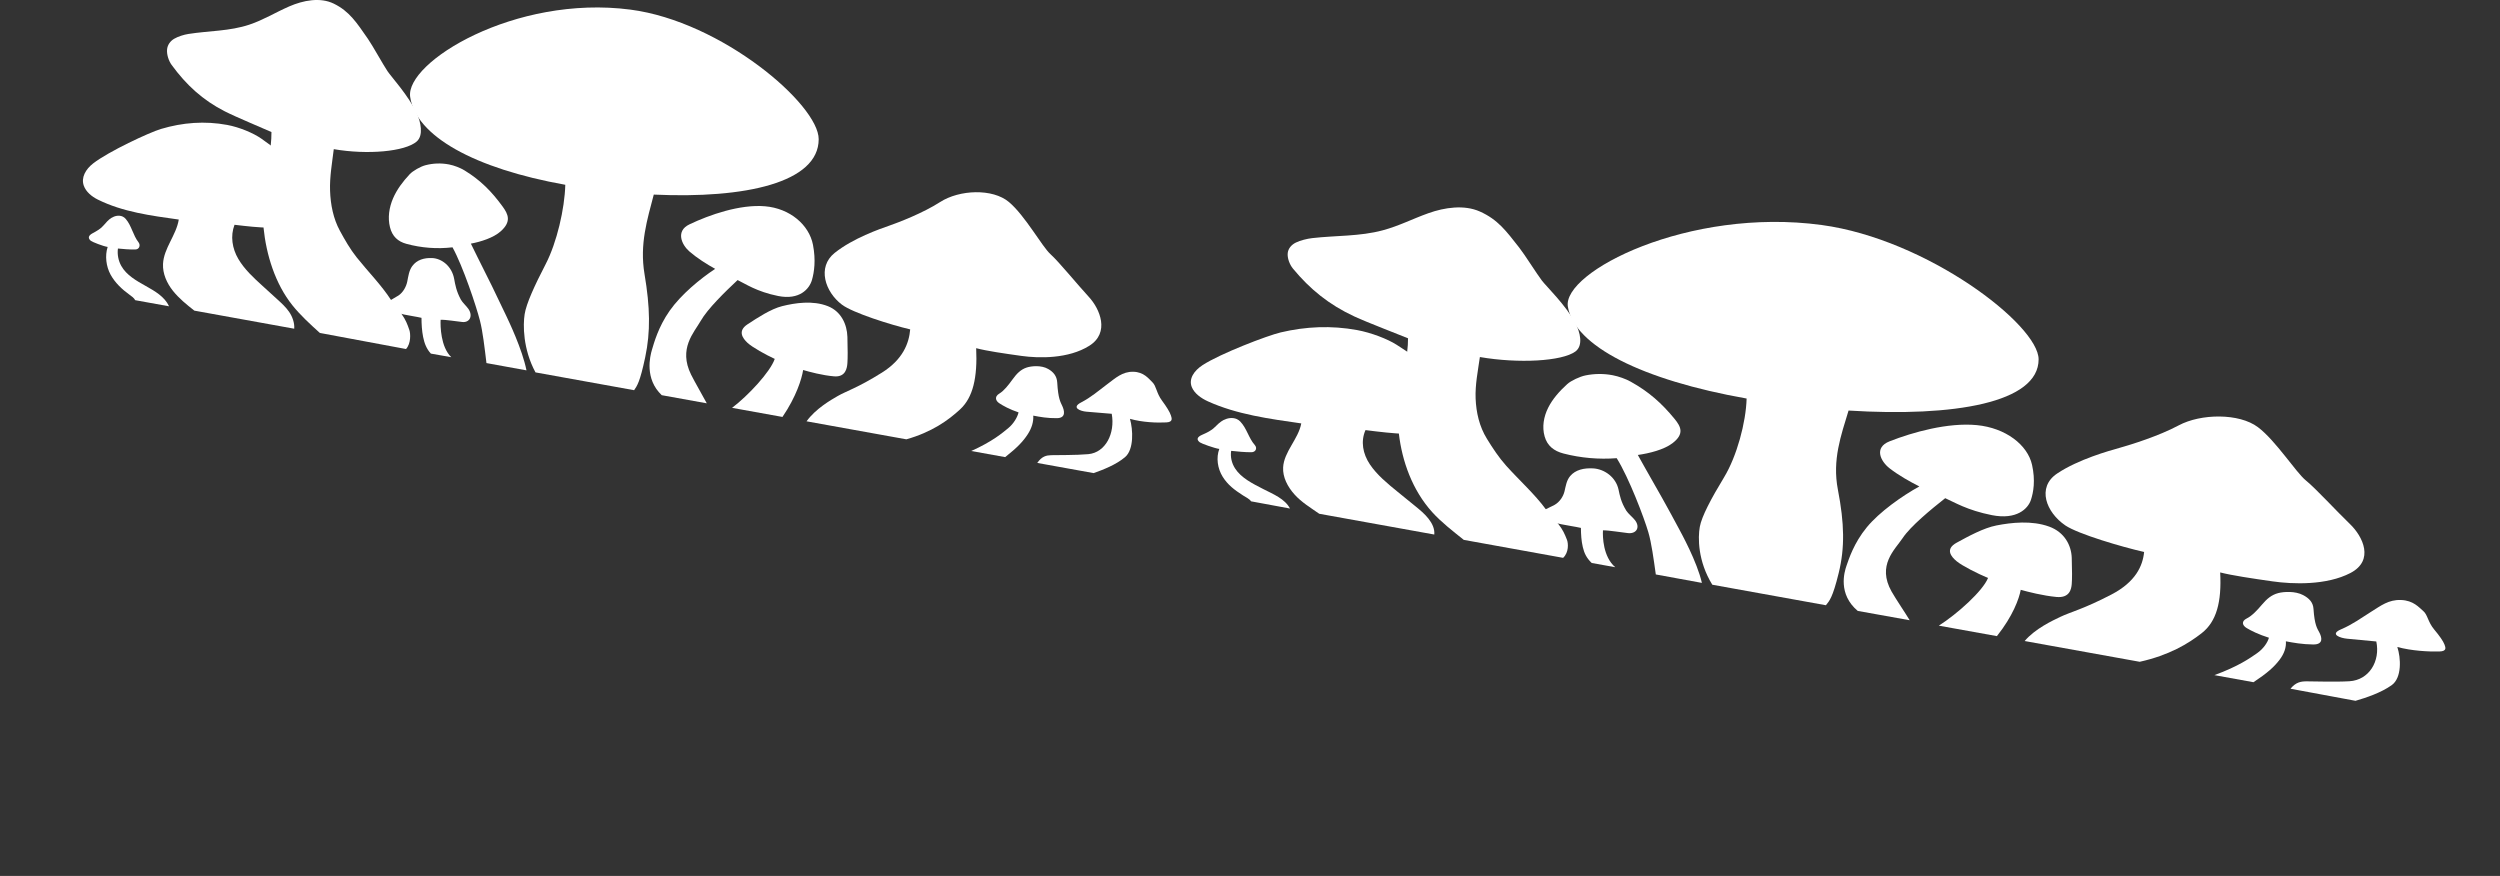 <?xml version="1.0" encoding="UTF-8"?>
<svg id="Layer_1" data-name="Layer 1" xmlns="http://www.w3.org/2000/svg" viewBox="0 0 1409.72 493.92">
  <rect x="0" y="0" width="1409.72" height="493.92" fill="#333333" stroke="none"/>
  <defs>
    <style>
      .cls-1 {
        fill: none;
      }

      .cls-2 {
        fill: #fff;
      }
    </style>
  </defs>
  <polygon class="cls-1" points="1409.72 409.92 0 155.49 0 493.92 1409.72 493.92 1409.72 409.92"/>
  <g>
    <g>
      <path class="cls-2" d="M95.32,172.69c-2.52-5.43-7.99-8.54-13.21-11.47s-10.77-6.03-13.71-11.25c-1.66-2.96-2.34-6.47-1.9-9.83,3.38.32,6.47.61,9.86.53,2.26-.05,2.99-2.47,1.75-4.04-3.1-3.94-3.9-9.35-7.17-13.14-.46-.54-1.01-1.01-1.65-1.32-2.19-1.05-4.62-.44-6.55.74-1.47.9-3.11,2.72-4.21,4.05-1.7,2.05-3.96,3.3-6.31,4.56-2.36,1.26-2.82,2.72-1.02,4.25.77.65,6.99,3.1,9.51,3.47-1.61,4.96-.87,11.03,1.64,15.61s6.4,8.26,10.64,11.31c1.23.88,2.54,1.78,3.26,3.11l19.08,3.44Z"/>
      <path class="cls-2" d="M301.96,209.99c-7.15-13.2-7.06-26.85-6.12-32.82.93-5.97,5.59-16.15,11.87-28.26s10.71-31.2,11.05-44.71c-51.2-9.14-84.26-27.45-87.47-49.54-2.84-19.52,58.99-57.73,124.15-49.24,51.62,6.72,106.21,53.54,106.21,73.07,0,24.46-41.35,33.63-93,31.24-3.65,14.04-8.05,27.91-5.22,44.77,3.19,18.96,3.42,32.6.4,46.92-3.03,14.32-4.61,16.14-6.26,18.61l-55.6-10.04Z"/>
      <path class="cls-2" d="M228.97,196.8c2.86-3.15,2.52-8.79,1.88-10.65-1.11-3.27-2.03-5.7-4.33-8.99l-6.06-8.06c-5.29-8.22-13.27-16.33-19.35-23.99-3.67-4.62-6.64-9.8-9.45-14.98-3.74-6.87-5.27-14.77-5.54-22.59s1.15-15.66,2.09-23.43c18.93,3.27,40.17,1.39,46.74-4.3,3.99-3.46,2.29-11.07.08-15.86-4.63-10.06-14.33-20.53-16.5-23.78-2.67-4-8.34-14.34-11.08-18.29-6.34-9.13-10.39-15.49-19.22-19.82-7.7-3.77-17.29-1.86-25.15,1.56-7.86,3.42-14.33,7.54-22.45,10.27-11.17,3.74-22.78,3.43-34.41,5.26-2.51.39-5.81,1.42-8.01,2.71s-3.76,3.47-4,6c-.27,2.83.89,6.45,2.57,8.75,8.26,11.32,17.55,19.83,29.93,26.15,6.74,3.44,21.87,9.65,26.36,11.7.02,2.32-.14,5.23-.41,7.53l-4.07,46.31c1.56,15.48,6.59,31.73,16.31,43.87,4.54,5.66,10.07,10.71,15.46,15.57l48.6,9.07Z"/>
      <path class="cls-2" d="M165.91,185.35c.25-3.26-1.01-6.78-2.86-9.47s-4.29-4.91-6.71-7.11c-2.77-2.52-5.53-5.04-8.3-7.56-5.05-4.6-10.18-9.3-13.65-15.19s-4.58-12.89-2.15-19.27c14.25,1.71,25.12,2.74,38.71-.11,3.95-.83,8.11-3.32,10.03-6.88,1.71-3.17,1.35-7.14-.12-10.43s-3.92-6.02-6.42-8.62c-8.23-8.59-17.28-15.63-27-22.49-4.52-3.19-12.45-6.5-19.33-7.78-12.6-2.34-25.08-1.39-37.36,2.28-6.55,1.96-29.58,12.69-38.27,19.46-4.19,3.26-6.85,7.93-5.25,12.48,1.25,3.54,4.53,6.19,7.89,7.86,14.16,7.04,30.08,9.09,45.68,11.28-1.38,8.81-8.49,16.16-8.88,25.07-.24,5.47,2.16,10.8,5.57,15.09s7.78,7.83,12.1,11.2l56.3,10.19Z"/>
      <path class="cls-2" d="M242.96,199.38c-2.47-2.63-3.66-5.85-4.37-9.39s-.89-7.16-.92-10.77c-5.93-1.39-13.33-1.66-18.73-5.29-1.57-1.05-1.5-2.79-.49-3.52,1.32-.95,5.41-3.22,6.27-3.8,2.53-1.69,4.33-4.87,4.93-7.86s.98-6.16,2.76-8.63c2.6-3.63,6.78-4.8,11.25-4.61,5.43.22,11.12,4.56,12.44,11.77.58,3.14,1.18,6.88,3.77,11.67.88,1.62,3.26,3.75,4.29,5.29,2.67,3.98.63,7.71-3.4,7.34-2.95-.27-9.49-1.39-12.3-1.25-.18,3.53,0,15.29,6.01,21.09l-11.51-2.03Z"/>
      <path class="cls-2" d="M274.31,204.74c-1.1-9.04-2.09-17.77-3.66-23.9-2.08-8.13-9.53-30.57-15.48-41.38-8.7,1.02-17.59.34-26.03-1.97-4.72-1.29-7.94-4.15-9.24-9.38-1.34-5.37-.46-11.13,1.72-16.22s5.59-9.56,9.37-13.61c1.82-1.95,6.12-4.38,8.91-5.11,4.36-1.14,8.93-1.3,13.35-.43,2.85.56,6.26,1.85,8.74,3.38,8.98,5.52,15.17,11.77,21.39,20.29,3.3,4.53,5.01,8.52-.9,13.91-4.15,3.78-11.42,6.03-16.96,7.06,1.23,2.43,2.36,4.87,3.59,7.3,5.92,11.72,10.85,21.69,16.43,33.58,1.27,2.71,8.92,18.55,11.34,30.58l-22.55-4.1Z"/>
      <path class="cls-2" d="M373.14,222.83c-9.75-9.21-6.62-21.93-5.5-25.63s3.53-12.79,9.95-21.94,17.18-18.03,25.69-23.65c-4.66-2.57-10.16-6.02-14.55-9.83s-7.84-11.49,0-15.24c11.34-5.43,28.54-11.42,42.66-10.22s24.87,10.51,27.04,21.73c1.69,8.72.69,15.43-.58,19.84-1.43,4.96-6.95,11.46-19.07,9.02s-18.53-6.92-22.85-8.98c-6.99,6.53-16.93,16.23-20.76,22.94-3.83,6.71-12.74,15.69-5.47,30.39,2.02,4.08,7.08,12.78,8.85,16.17l-25.42-4.59Z"/>
      <path class="cls-2" d="M412.79,229.99c9.05-6.87,21.54-20.21,24.08-27.61-5.12-2.36-12.6-6.5-15.36-9.06s-5.71-6.7,0-10.44,13.19-8.66,19.5-10.24c7.34-1.83,17.28-3.36,25.8,0,7.48,2.95,10.83,10.24,11.03,17.33s.2,12.01,0,14.77-.93,8.01-7.48,7.48-13.93-2.53-17.48-3.58c-.78,5.01-3.89,15.07-11.66,26.47l-28.41-5.13Z"/>
      <path class="cls-2" d="M454.8,237.57c5.19-7.15,13.68-12,17.45-14.18,5.16-2.98,11.28-4.63,25.1-13.3,11.73-7.36,15.24-16.45,15.9-24.35-10.82-2.53-32.34-9.3-38.51-13.96-9.45-7.13-14.13-21.12-4.09-29.16,10.36-8.29,25.5-13.53,30.79-15.37s19.01-7.1,28.68-13.32c10.89-7,29.61-7.76,38.82,0s18.61,25.06,23.45,29.43,15.28,17.23,21.58,24.04,11.99,20.23.25,27.6-28.28,7.08-38.18,5.7-19.77-2.81-25.58-4.37c.76,16.66-1.77,27.77-9.08,34.52-6.59,6.09-15.87,12.81-30.29,16.88l-56.3-10.16Z"/>
      <path class="cls-2" d="M566.78,257.78c6.95-5.49,10.14-8.88,12.76-12.92,2.3-3.55,3.33-7.15,3.1-10.49,3.77.72,7.94,1.5,13.34,1.43s4.12-4.48,3.05-6.82-2.34-4.14-2.87-13.27c-.21-3.69-2.17-5.94-5.06-7.63-3.92-2.28-9.53-1.7-12.15-.84-3.37,1.1-5.64,3.45-7.97,6.67s-4.84,6.46-7.53,8.07-2.15,3.95,0,5.38,5.83,3.48,10.9,5.18c-.61,2.61-2.66,6.29-5.85,8.91s-8.84,7.5-20.84,12.86l19.12,3.45Z"/>
      <path class="cls-2" d="M584.89,261.05c2.63-3.8,5.13-4.29,7.88-4.38s14.25.05,20.94-.58c9.72-.92,15.18-11.76,13.18-22.76-6.18-.52-11.11-.94-14.3-1.19s-8.76-2.21-2.99-5.2,9.79-6.59,14.63-10.2,8.65-7.21,14.73-7.11,8.76,3.91,10.92,5.98,2.2,6.03,5.34,10.27c2.54,3.43,4.45,6.47,5.05,8.4.48,1.54,1.3,3.71-2.58,3.91-5.2.28-13.47.01-20.53-2.02,1.75,6.06,2.33,17.28-2.76,21.6s-12.39,7.11-17.71,9.01l-31.81-5.74Z"/>
    </g>
    <g>
      <path class="cls-2" d="M727.43,286.78c-2.91-5.5-9.21-8.01-15.22-11.07s-12.41-6.3-15.79-11.6c-1.92-3-2.7-6.53-2.19-9.88,3.89.41,7.45.78,11.36.78,2.61,0,3.45-2.39,2.02-4-3.57-4.02-4.5-9.44-8.26-13.33-.54-.55-1.17-1.04-1.91-1.36-2.52-1.11-5.33-.56-7.55.57-1.69.86-3.58,2.64-4.85,3.94-1.96,2-4.56,3.2-7.27,4.39-2.72,1.2-3.25,2.65-1.18,4.22.89.67,8.06,3.28,10.96,3.71-1.86,4.92-1,11.01,1.89,15.65s6.62,7.43,11.51,10.58c1.42.91,3.67,1.96,4.51,3.31l21.99,4.07Z"/>
      <path class="cls-2" d="M965.55,329.73c-8.24-13.38-8.13-26.67-7.06-32.62,1.07-5.95,6.44-16.01,13.68-27.95s12.34-30.93,12.73-44.43c-59-10.45-97.09-29.6-100.8-51.78-3.27-19.59,67.97-56.22,143.07-46.08,59.48,8.04,122.38,56.25,122.38,75.78,0,24.46-47.65,32.58-107.17,28.86-4.21,13.95-9.28,27.71-6.01,44.64,3.68,19.04,3.95,32.68.46,46.93s-5.31,15.78-7.22,18.21l-64.07-11.57Z"/>
      <path class="cls-2" d="M881.44,314.55c3.29-3.08,2.9-8.24,2.17-10.11-1.28-3.3-2.34-5.75-4.99-9.1l-6.98-8.21c-6.09-8.36-15.29-16.67-22.29-24.48-4.22-4.71-7.65-9.97-10.89-15.22-4.31-6.97-6.07-14.91-6.38-22.73-.31-7.83,1.32-15.63,2.4-23.37,21.81,3.75,46.29,2.41,53.85-3.11,4.6-3.36,2.64-11.01.09-15.86-5.34-10.18-16.51-20.89-19.01-24.2-3.07-4.07-9.61-14.56-12.77-18.57-7.31-9.3-11.97-15.76-22.15-20.31-8.87-3.97-19.92-2.3-28.98.92-9.06,3.22-16.51,7.18-25.88,9.69-12.87,3.46-26.24,2.85-39.66,4.38-2.9.33-6.7,1.27-9.23,2.5s-4.33,3.37-4.61,5.9c-.31,2.82,1.03,6.47,2.96,8.81,9.52,11.53,20.23,20.28,34.49,26.91,7.77,3.61,25.21,10.21,30.38,12.37.02,2.32-.16,5.22-.47,7.52l-4.69,46.21c1.79,15.52,7.59,31.9,18.79,44.29,5.23,5.78,11.6,10.66,17.81,15.65l56.01,10.13Z"/>
      <path class="cls-2" d="M808.78,301.43c.29-3.25-1.16-6.26-3.3-8.99s-4.95-5.02-7.73-7.28c-3.19-2.59-6.37-5.18-9.56-7.77-5.82-4.73-11.73-9.56-15.73-15.53-4-5.97-5.28-13-2.48-19.33,16.42,2.07,28.95,3.39,44.6.88,4.56-.73,9.35-3.11,11.56-6.62,1.97-3.13,1.56-7.11-.14-10.43-1.69-3.33-4.52-6.12-7.39-8.79-9.48-8.8-19.91-16.07-31.11-23.18-5.21-3.31-14.35-6.81-22.27-8.27-14.51-2.66-28.9-2.03-43.05,1.32-7.55,1.79-34.08,11.94-44.1,18.48-4.83,3.16-7.89,7.76-6.05,12.34,1.44,3.57,5.22,6.3,9.1,8.06,16.31,7.4,34.66,9.86,52.64,12.44-1.6,8.78-9.78,15.94-10.23,24.84-.28,5.47,2.49,10.85,6.42,15.23s8.96,7.4,13.94,10.88l64.87,11.71Z"/>
      <path class="cls-2" d="M897.56,317.47c-2.85-2.7-4.21-5.43-5.04-8.99-.83-3.56-1.03-7.18-1.06-10.8-6.83-1.54-15.36-2-21.58-5.77-1.8-1.09-1.72-2.83-.57-3.53,1.52-.92,6.23-3.08,7.23-3.64,2.92-1.63,4.98-4.76,5.68-7.73s1.13-6.13,3.18-8.56c3-3.57,7.82-4.62,12.96-4.33,6.26.36,12.82,4.85,14.34,12.08.66,3.16,1.36,6.91,4.34,11.76,1.01,1.65,3.76,3.84,4.94,5.4,3.07,4.05.73,7.73-3.91,7.26-3.39-.34-10.94-1.63-14.18-1.57-.2,3.53,0,14.85,6.93,20.8l-13.26-2.39Z"/>
      <path class="cls-2" d="M933.69,323.93c-1.27-9.06-2.41-17.62-4.21-23.79-2.39-8.19-10.98-30.81-17.84-41.78-10.02.79-20.27-.11-30-2.63-5.43-1.41-9.14-4.35-10.64-9.61-1.54-5.4-.53-11.14,1.98-16.18,2.51-5.03,6.44-9.42,10.79-13.37,2.1-1.9,7.06-4.23,10.27-4.88,5.03-1.02,10.29-1.08,15.38-.09,3.29.64,7.22,2.01,10.07,3.6,10.35,5.75,17.48,12.16,24.64,20.84,3.81,4.61,5.77,8.65-1.04,13.88-4.78,3.67-13.15,5.74-19.54,6.63,1.42,2.46,2.72,4.93,4.13,7.39,6.83,11.87,12.5,21.97,18.93,33.99,1.46,2.74,10.28,18.67,13.07,30.76l-25.98-4.76Z"/>
      <path class="cls-2" d="M1047.57,344.5c-11.24-9.46-7.63-21.86-6.34-25.52,1.3-3.66,4.07-12.7,11.47-21.69,7.05-8.57,19.8-17.6,29.6-23-5.37-2.69-11.71-6.28-16.77-10.2-5.06-3.93-9.04-11.69,0-15.24,13.07-5.14,32.89-10.69,49.16-9.13,16.27,1.56,28.66,11.14,31.16,22.42,1.95,8.77.8,15.45-.66,19.82-1.65,4.92-8.01,11.28-21.97,8.53s-21.36-7.39-26.34-9.57c-8.05,6.35-19.51,15.8-23.93,22.41s-14.68,15.37-6.3,30.25c2.33,4.13,8.16,12.73,10.2,16.17l-29.29-5.26Z"/>
      <path class="cls-2" d="M1093.27,352.81c10.43-6.63,24.82-19.55,27.75-26.89-5.9-2.49-14.52-6.82-17.7-9.45-3.18-2.63-6.58-6.84,0-10.44s15.2-8.33,22.47-9.74c8.45-1.65,19.91-2.92,29.73.66,8.62,3.14,12.48,10.52,12.71,17.61.23,7.09.23,12.02,0,14.77s-1.07,7.99-8.62,7.29-16.05-2.89-20.14-4.03c-.9,4.99-4.49,14.9-13.44,26.11l-32.74-5.9Z"/>
      <path class="cls-2" d="M1141.68,361.46c5.98-7.02,15.76-11.53,20.11-13.61,5.95-2.85,12.99-4.35,28.92-12.66,13.52-7.06,17.56-16.06,18.33-23.94-12.47-2.81-37.26-10.12-44.38-14.94-10.89-7.37-16.28-21.48-4.71-29.26,11.94-8.02,29.38-12.87,35.49-14.58s21.91-6.61,33.05-12.58c12.55-6.72,34.12-7,44.73.99,10.08,7.59,21.45,25.53,27.02,30.03s17.6,17.62,24.87,24.59c7.37,7.07,13.82,20.54.29,27.6-13.53,7.07-32.59,6.36-44,4.72-11.41-1.63-22.78-3.32-29.47-5.03.88,16.68-2.04,27.72-10.47,34.29-7.6,5.92-18.29,12.4-34.9,16.1l-64.88-11.71Z"/>
      <path class="cls-2" d="M1270.71,384.69c8.01-5.31,11.68-8.67,14.7-12.64,2.66-3.49,3.83-7.06,3.57-10.42,4.34.81,9.15,1.7,15.37,1.78s4.75-4.38,3.51-6.74c-1.24-2.36-2.7-4.2-3.31-13.34-.24-3.69-2.5-6-5.83-7.76-4.51-2.38-10.98-1.94-14-1.15-3.88,1.02-6.49,3.3-9.18,6.47s-5.58,6.33-8.68,7.88c-3.1,1.55-2.48,3.89,0,5.38,2.48,1.49,6.72,3.63,12.56,5.46-.7,2.59-3.07,6.22-6.74,8.76s-10.19,7.27-24.01,12.33l22.03,3.99Z"/>
      <path class="cls-2" d="M1291.58,388.37c3.03-3.73,5.91-4.16,9.08-4.17s16.42.42,24.13-.05c11.2-.68,17.5-11.38,15.18-22.43-7.12-.67-12.8-1.22-16.48-1.56s-10.09-2.43-3.44-5.27c6.65-2.84,11.28-6.34,16.86-9.83,5.58-3.48,9.97-6.99,16.98-6.73s10.09,4.14,12.58,6.25c2.49,2.12,2.54,6.09,6.16,10.41,2.92,3.49,5.12,6.58,5.82,8.53.55,1.55,1.5,3.74-2.97,3.85-5.99.14-15.52-.33-23.66-2.54,2.01,6.1,2.68,17.34-3.18,21.53s-14.27,7.06-20.4,8.82l-36.65-6.81Z"/>
    </g>
  </g>
</svg>